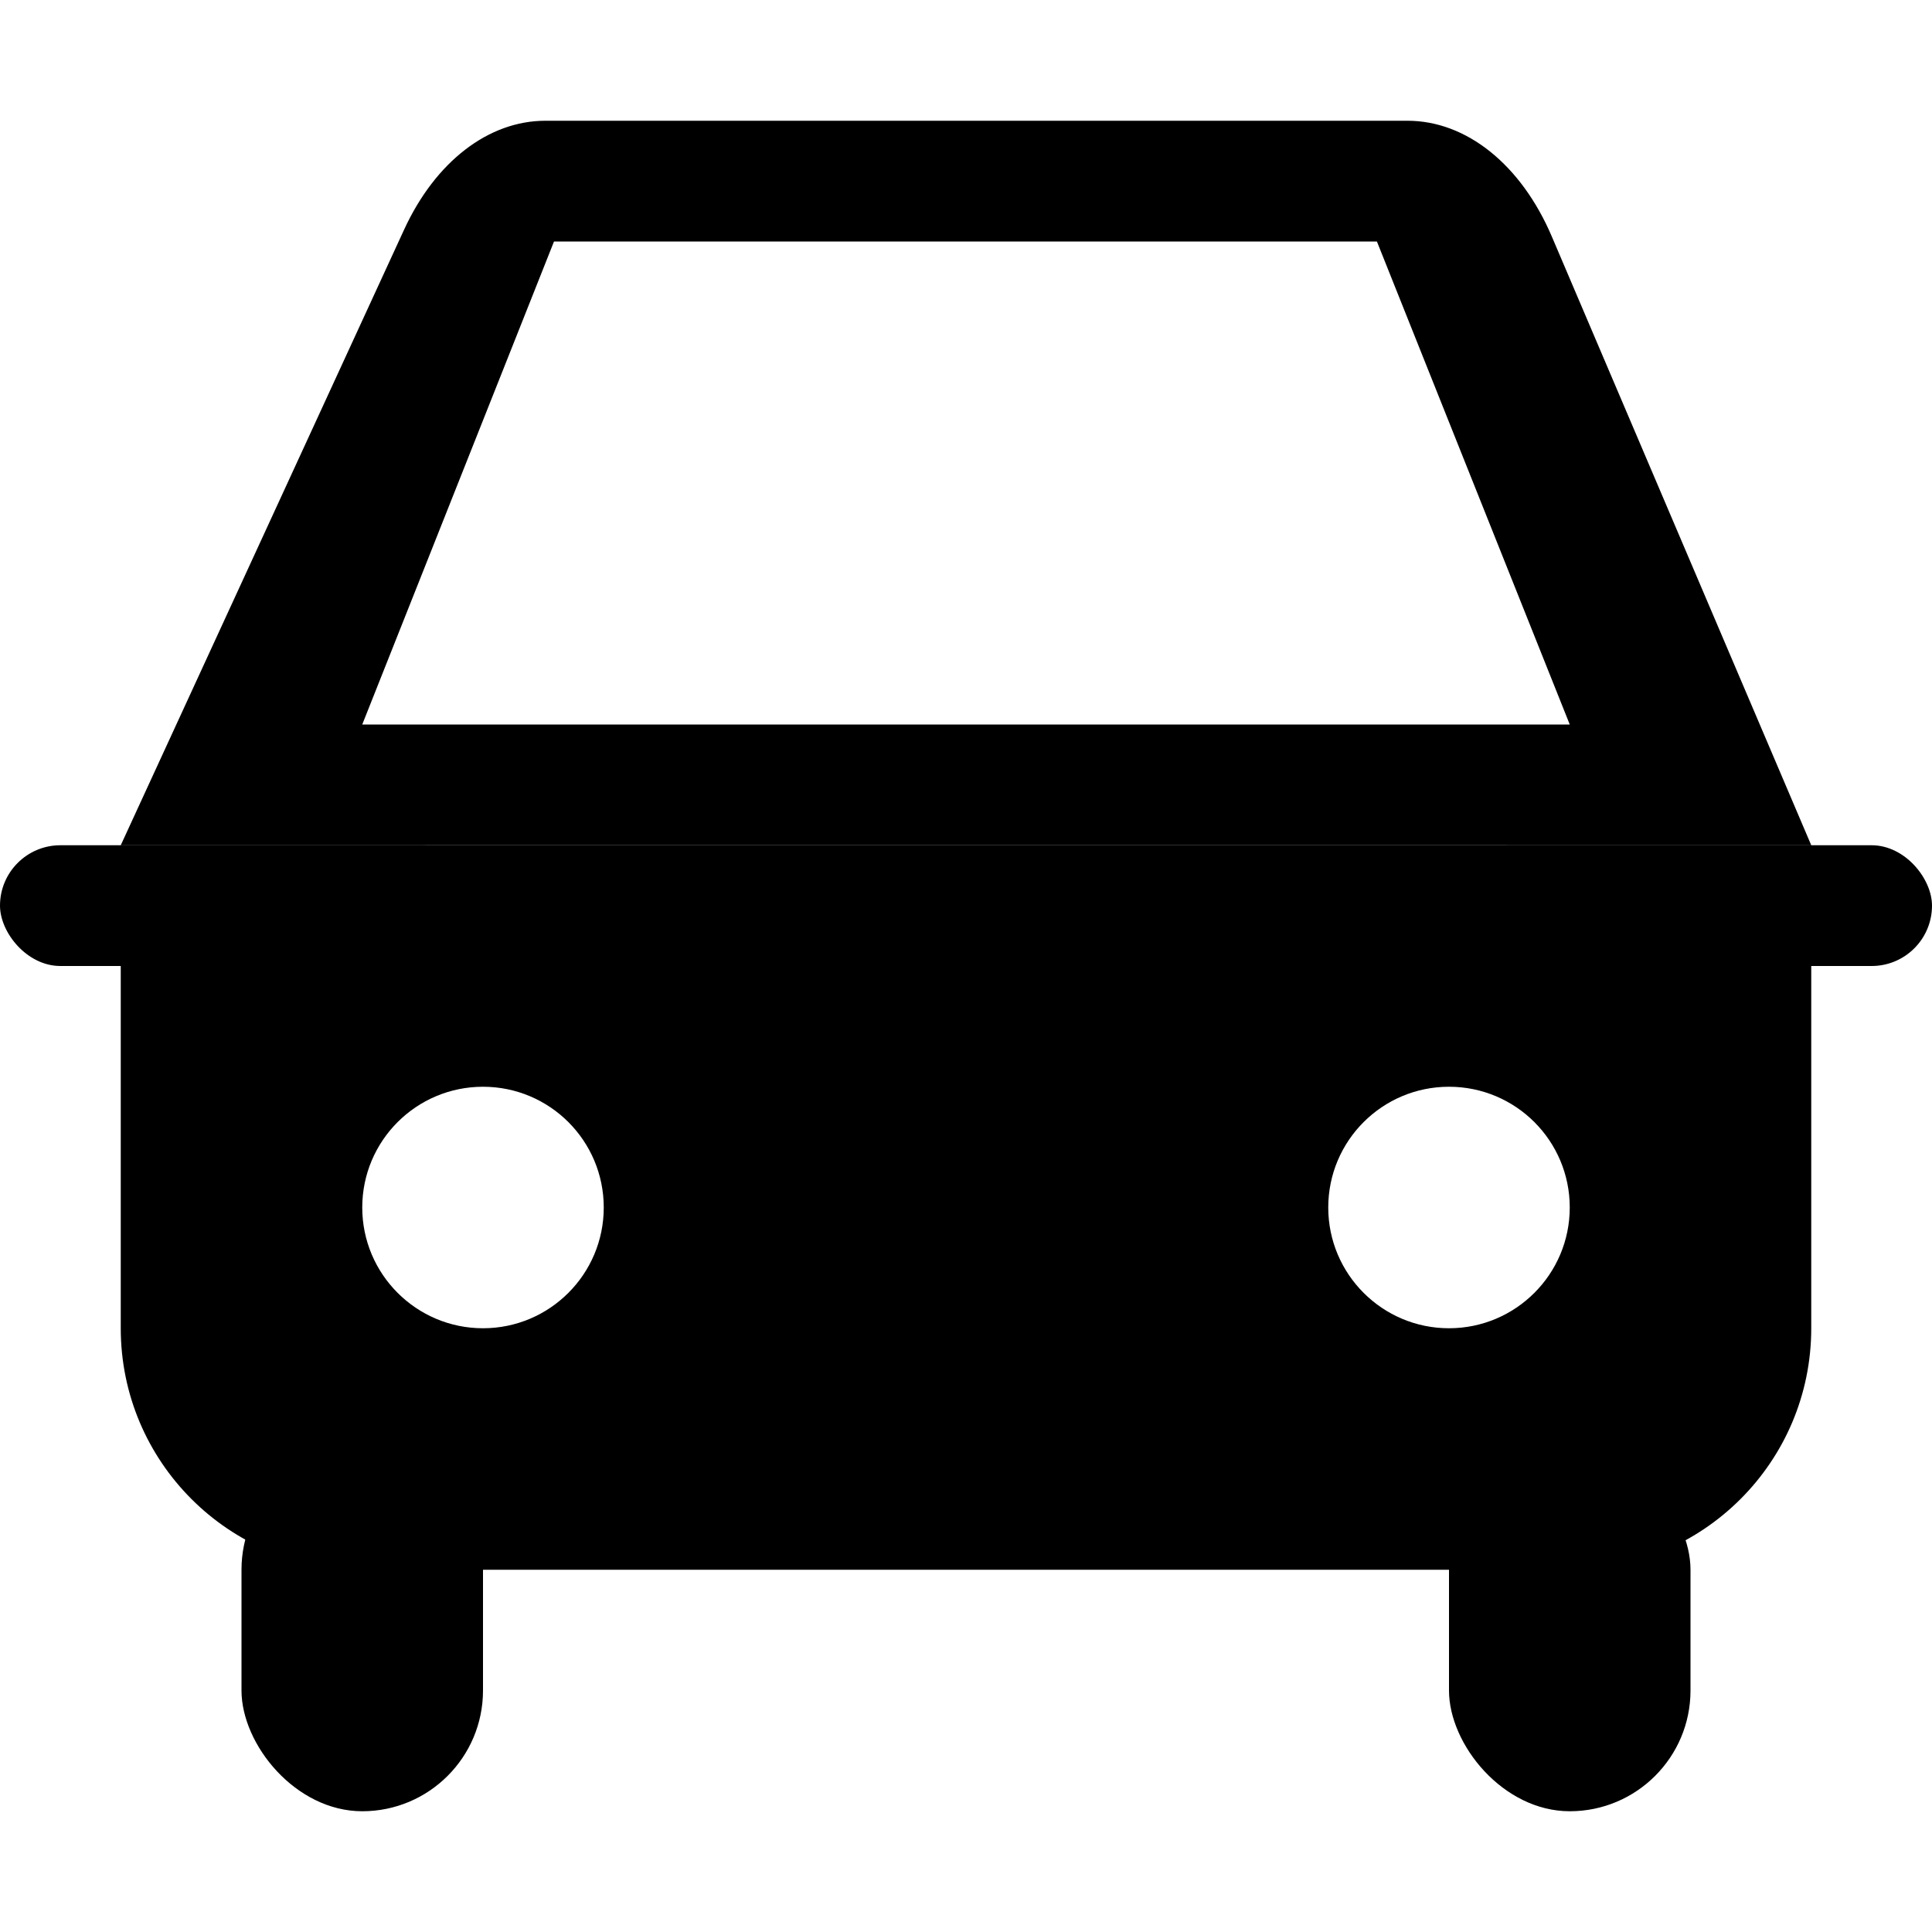 <?xml version="1.0" encoding="UTF-8"?>
<svg width="16px" height="16px" class="icon" viewBox="0 0 16 16" version="1.1" xmlns="http://www.w3.org/2000/svg" xmlns:xlink="http://www.w3.org/1999/xlink">
    <!-- Generator: Sketch 52.2 (67145) - http://www.bohemiancoding.com/sketch -->
    <title>实有车辆</title>
    <desc>Created with Sketch.</desc>
    <!-- <g id="后台" stroke="none" stroke-width="1" fill="none" fill-rule="evenodd"> -->
        <g id="实有车辆">
            <rect id="矩形" x="2" y="12" width="2" height="3" rx="1"></rect>
            <rect id="矩形-copy-54" x="12" y="12" width="2" height="3" rx="1"></rect>
            <path d="M1,7 L15,7 L15,11 C15,12.105 14.105,13 13,13 L3,13 C1.895,13 1,12.105 1,11 L1,7 Z M4,11 C4.552,11 5,10.552 5,10 C5,9.447 4.552,9 4,9 C3.448,9 3,9.447 3,10 C3,10.552 3.448,11 4,11 Z M12,11 C12.552,11 13,10.552 13,10 C13,9.447 12.552,9 12,9 C11.448,9 11,9.447 11,10 C11,10.552 11.448,11 12,11 Z" id="合并形状"></path>
            <path d="M4.517,1 L11.656,1 C12.145,1 12.598,1.364 12.852,1.96 L15,7 L1,7 L3.347,1.901 C3.606,1.339 4.045,1 4.517,1 Z M11.403,2 L4.588,2 L3,6 L13,6 L11.403,2 Z" id="合并形状"></path>
            <rect id="矩形" x="12" y="7" width="4" height="1" rx="0.5"></rect>
            <rect id="矩形-copy-101" x="0" y="7" width="4" height="1" rx="0.5"></rect>
        </g>
    <!-- </g> -->
</svg>